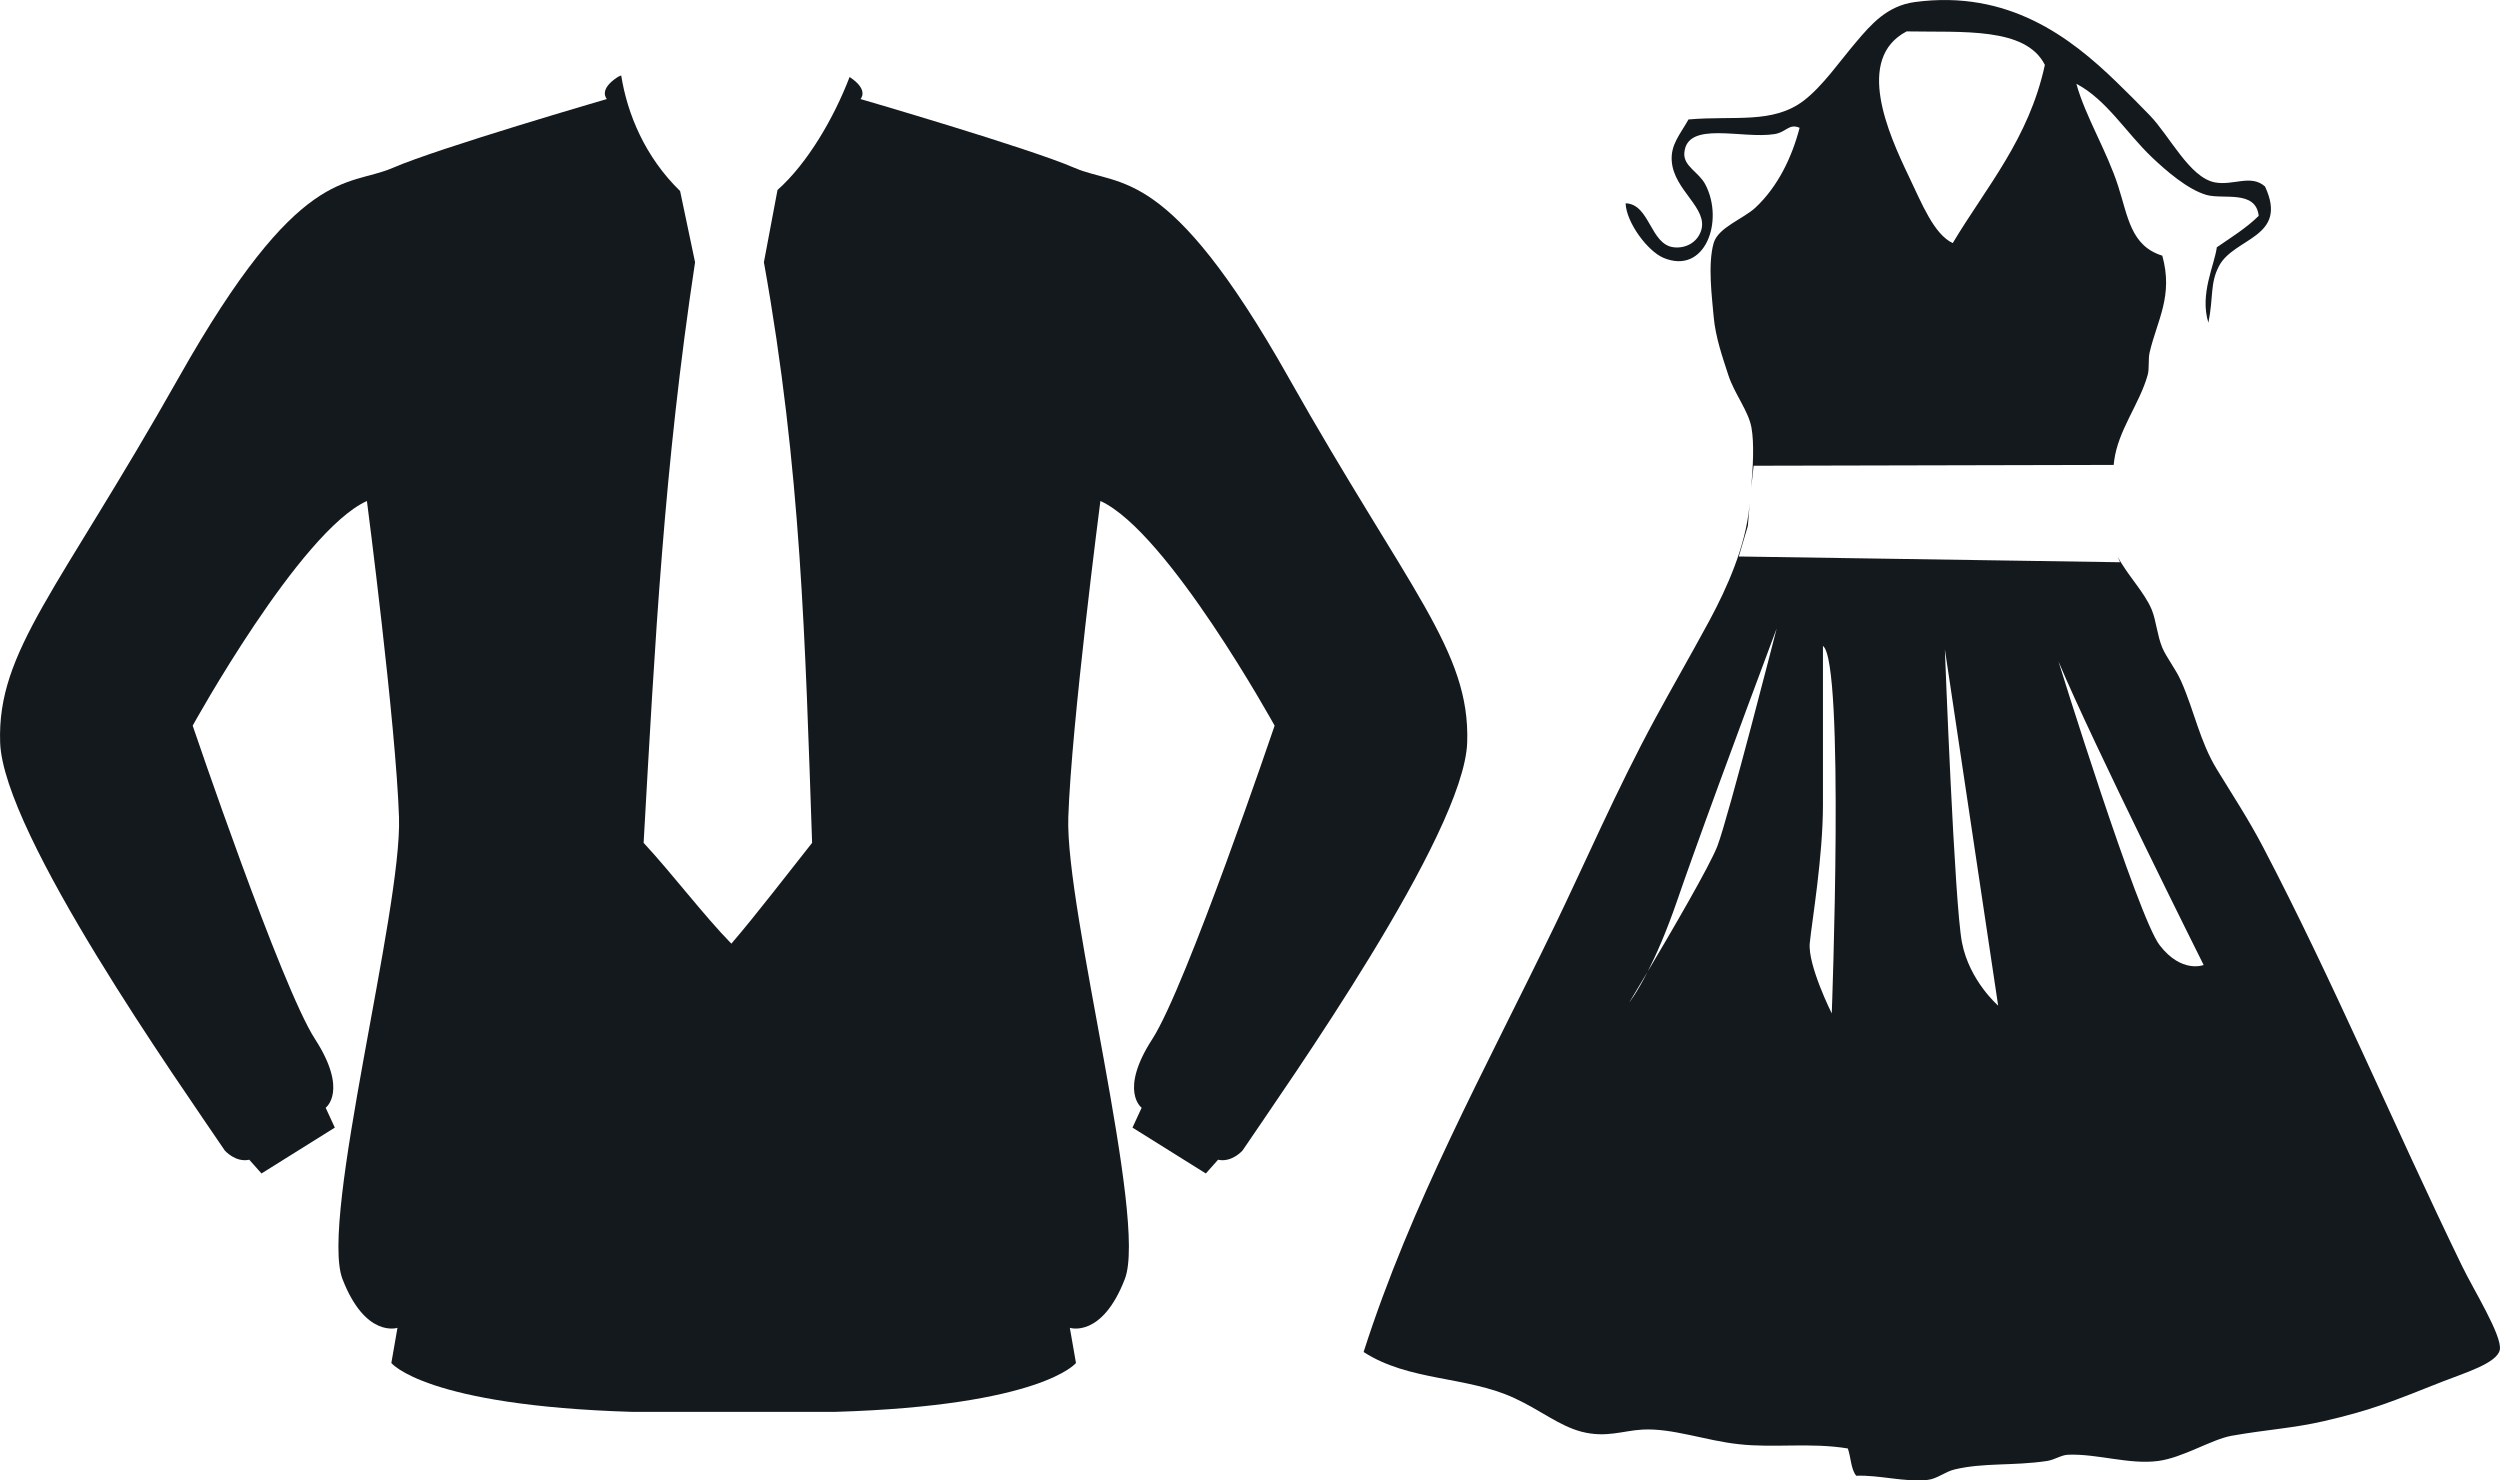 <?xml version="1.0" encoding="UTF-8" standalone="no"?>
<!-- Created with Inkscape (http://www.inkscape.org/) -->

<svg
   xmlns:dc="http://purl.org/dc/elements/1.1/"
   xmlns:cc="http://creativecommons.org/ns#"
   xmlns:rdf="http://www.w3.org/1999/02/22-rdf-syntax-ns#"
   xmlns:svg="http://www.w3.org/2000/svg"
   xmlns="http://www.w3.org/2000/svg"
   xmlns:sodipodi="http://sodipodi.sourceforge.net/DTD/sodipodi-0.dtd"
   xmlns:inkscape="http://www.inkscape.org/namespaces/inkscape"
   width="52.476mm"
   height="31.075mm"
   viewBox="0 0 185.937 110.108"
   id="svg3617"
   version="1.1"
   inkscape:version="0.91 r13725"
   sodipodi:docname="shirt-dress-black.svg">
  <defs
     id="defs3619" />
  <sodipodi:namedview
     id="base"
     pagecolor="#ffffff"
     bordercolor="#666666"
     borderopacity="1.0"
     inkscape:pageopacity="0.0"
     inkscape:pageshadow="2"
     inkscape:zoom="1.979899"
     inkscape:cx="169.50372"
     inkscape:cy="60.246456"
     inkscape:document-units="px"
     inkscape:current-layer="layer1"
     showgrid="false"
     inkscape:window-width="959"
     inkscape:window-height="1029"
     inkscape:window-x="960"
     inkscape:window-y="0"
     inkscape:window-maximized="0"
     fit-margin-top="0"
     fit-margin-left="0"
     fit-margin-right="0"
     fit-margin-bottom="0" />
  <g
     inkscape:label="Layer 1"
     inkscape:groupmode="layer"
     id="layer1"
     transform="translate(-262.958,-286.595)">
    <path
       d="m 358.783,314.65 c -8.98,-15.914 -12.503,-14.096 -15.913,-15.573 -3.408,-1.478 -15.914,-5.116 -15.914,-5.116 0,0 0.669,-0.675 -0.81,-1.639 -1.157,3.019 -3.107,6.399 -5.362,8.404 l -1.011,5.372 c 2.773,15.455 3.067,28.204 3.585,43.183 -1.694,2.131 -4.197,5.403 -6.006,7.498 -2.022,-2.061 -4.404,-5.215 -6.525,-7.497 0.85,-15.027 1.513,-27.891 3.826,-43.184 -0.37,-1.764 -0.742,-3.529 -1.112,-5.293 -2.614,-2.547 -3.928,-5.739 -4.382,-8.602 l -0.233,0.104 c -1.514,0.97 -0.83,1.653 -0.83,1.653 0,0 -12.508,3.637 -15.915,5.116 -3.411,1.477 -6.933,-0.341 -15.914,15.573 -8.98,15.914 -13.528,20.347 -13.299,27.166 0.227,6.821 13.413,25.464 16.711,30.352 0,0 0.795,0.909 1.818,0.683 l 0.909,1.022 5.454,-3.411 -0.681,-1.477 c 0,0 1.706,-1.251 -0.797,-5.116 -2.502,-3.865 -9.094,-23.302 -9.094,-23.302 0,0 7.959,-14.438 12.959,-16.711 0,0 2.159,16.596 2.387,23.53 0.229,6.935 -5.911,29.896 -4.207,34.33 1.708,4.432 4.092,3.637 4.092,3.637 l -0.455,2.615 c 0,0 2.504,3.182 17.961,3.637 l 14.997,0 c 15.459,-0.455 17.961,-3.637 17.961,-3.637 l -0.456,-2.615 c 0,0 2.387,0.795 4.093,-3.637 1.706,-4.434 -4.434,-27.395 -4.207,-34.33 0.23,-6.935 2.387,-23.53 2.387,-23.53 5.001,2.273 12.958,16.711 12.958,16.711 0,0 -6.592,19.437 -9.092,23.302 -2.504,3.865 -0.798,5.116 -0.798,5.116 l -0.681,1.477 5.455,3.411 0.91,-1.022 c 1.021,0.227 1.818,-0.683 1.818,-0.683 3.295,-4.888 16.483,-23.53 16.711,-30.352 0.227,-6.819 -4.32,-11.252 -13.301,-27.166"
       style="fill:#14191e;fill-opacity:1;fill-rule:nonzero;stroke:none"
       id="path84"
       inkscape:connector-curvature="0" />
    <path
       d="m 423.581,356.893 c -1.636,-2.127 -7.527,-21.111 -7.527,-21.111 2.616,6.221 10.801,22.585 10.801,22.585 0,0 -1.637,0.653 -3.273,-1.473 z m -14.7,-0.192 c -0.562,-2.845 -1.274,-21.813 -1.274,-21.813 l 3.963,26.5 c 0,0 -2.134,-1.839 -2.689,-4.687 z m -9.686,5.268 c 0,0 -1.802,-3.603 -1.635,-5.24 0.162,-1.638 0.98,-6.383 0.98,-10.308 0,-3.93 0,-11.785 0,-11.785 1.637,1.146 0.655,27.333 0.655,27.333 z m -8.509,-12.44 c -0.562,1.461 -3.437,6.39 -5.185,9.335 -0.82,1.61 -1.365,2.283 -1.365,2.283 0,0 0.566,-0.936 1.365,-2.283 0.622,-1.215 1.393,-2.946 2.238,-5.405 0.304,-0.883 0.684,-1.972 1.121,-3.183 2.377,-6.643 6.241,-16.949 6.241,-16.949 0,0 -3.598,14.075 -4.415,16.202 z m 55.389,31.231 c -5.131,-10.574 -9.579,-21.191 -14.811,-31.183 -1.076,-2.054 -2.257,-3.85 -3.43,-5.767 -1.268,-2.076 -1.659,-4.298 -2.654,-6.55 -0.396,-0.899 -1.103,-1.781 -1.402,-2.495 -0.37,-0.884 -0.458,-2.018 -0.778,-2.807 -0.511,-1.269 -1.83,-2.607 -2.529,-3.944 l 0.165,0.398 -28.355,-0.428 0.674,-2.271 0.141,-1.728 c -0.011,0.105 -0.022,0.237 -0.033,0.333 -0.297,2.907 -1.602,5.9 -2.96,8.421 -1.355,2.51 -2.78,4.978 -4.054,7.325 -2.87,5.305 -5.181,10.675 -7.486,15.438 -5.225,10.796 -10.63,20.548 -14.187,31.649 3.385,2.19 7.662,1.779 11.224,3.433 1.959,0.908 3.32,2.058 4.988,2.496 1.833,0.474 3.075,-0.08 4.525,-0.158 2.219,-0.124 4.66,0.815 7.173,1.087 2.621,0.295 5.335,-0.142 8.104,0.317 0.233,0.649 0.223,1.543 0.625,2.028 1.756,-0.063 3.585,0.492 5.302,0.311 0.725,-0.079 1.299,-0.612 2.028,-0.782 2.192,-0.518 4.343,-0.249 6.858,-0.626 0.551,-0.079 1.06,-0.446 1.561,-0.465 2.19,-0.086 4.557,0.75 6.703,0.465 1.841,-0.241 3.977,-1.606 5.456,-1.873 2.645,-0.469 4.526,-0.552 6.861,-1.087 3.656,-0.841 5.178,-1.502 8.886,-2.965 1.56,-0.613 4.002,-1.343 4.21,-2.337 0.208,-1.019 -1.96,-4.485 -2.806,-6.237"
       style="fill:#14191e;fill-opacity:1;fill-rule:nonzero;stroke:none"
       id="path102"
       inkscape:connector-curvature="0" />
    <path
       d="m 404.761,288.93 c 4.179,0.079 8.857,-0.34 10.284,2.492 -1.194,5.51 -4.344,9.059 -6.852,13.253 -1.4,-0.656 -2.3,-2.944 -3.278,-4.987 -1.511,-3.157 -4.011,-8.735 -0.154,-10.757 z m 15.403,32.244 0.031,-0.284 c 0.296,-2.305 1.879,-4.224 2.492,-6.389 0.144,-0.507 0.026,-1.154 0.154,-1.716 0.577,-2.421 1.766,-4.195 0.937,-7.175 -2.334,-0.727 -2.544,-2.872 -3.272,-5.144 -0.84,-2.634 -2.454,-5.217 -3.117,-7.639 2.242,1.177 3.69,3.629 5.611,5.458 1.045,0.995 2.659,2.4 4.056,2.806 1.242,0.362 3.675,-0.403 3.894,1.556 -0.913,0.909 -2.042,1.596 -3.116,2.341 -0.173,1.332 -1.292,3.488 -0.626,5.611 0.385,-1.943 0.114,-2.924 0.782,-4.205 1.105,-2.143 5.209,-2.103 3.43,-5.928 -1.051,-0.936 -2.367,-0.039 -3.744,-0.309 -1.878,-0.376 -3.33,-3.432 -4.835,-4.99 -0.803,-0.838 -1.675,-1.701 -2.492,-2.496 -3.38,-3.27 -7.992,-6.857 -14.967,-5.925 -2.085,0.278 -3.281,1.687 -4.367,2.966 -1.225,1.436 -2.492,3.288 -3.898,4.363 -2.307,1.762 -5.151,1.108 -8.577,1.404 -0.645,1.147 -1.341,1.881 -1.245,3.115 0.168,2.169 2.716,3.471 2.185,5.146 -0.294,0.907 -1.166,1.343 -2.028,1.248 -1.766,-0.192 -1.777,-3.218 -3.59,-3.274 0.049,1.425 1.634,3.558 2.811,4.055 3.1,1.306 4.543,-2.746 3.118,-5.457 -0.487,-0.926 -1.634,-1.349 -1.562,-2.339 0.18,-2.439 4.316,-1.019 6.708,-1.404 0.902,-0.147 1.061,-0.81 1.867,-0.47 -0.566,2.177 -1.602,4.355 -3.271,5.925 -0.914,0.858 -2.782,1.477 -3.123,2.651 -0.455,1.604 -0.113,4.094 0,5.458 0.138,1.553 0.655,3.008 1.095,4.368 0.454,1.387 1.489,2.643 1.718,3.896 0.21,1.161 0.114,2.949 -0.019,4.467 l 0.18,-1.629 26.781,-0.062"
       style="fill:#14191e;fill-opacity:1;fill-rule:nonzero;stroke:none"
       id="path104"
       inkscape:connector-curvature="0" />
  </g>
</svg>
